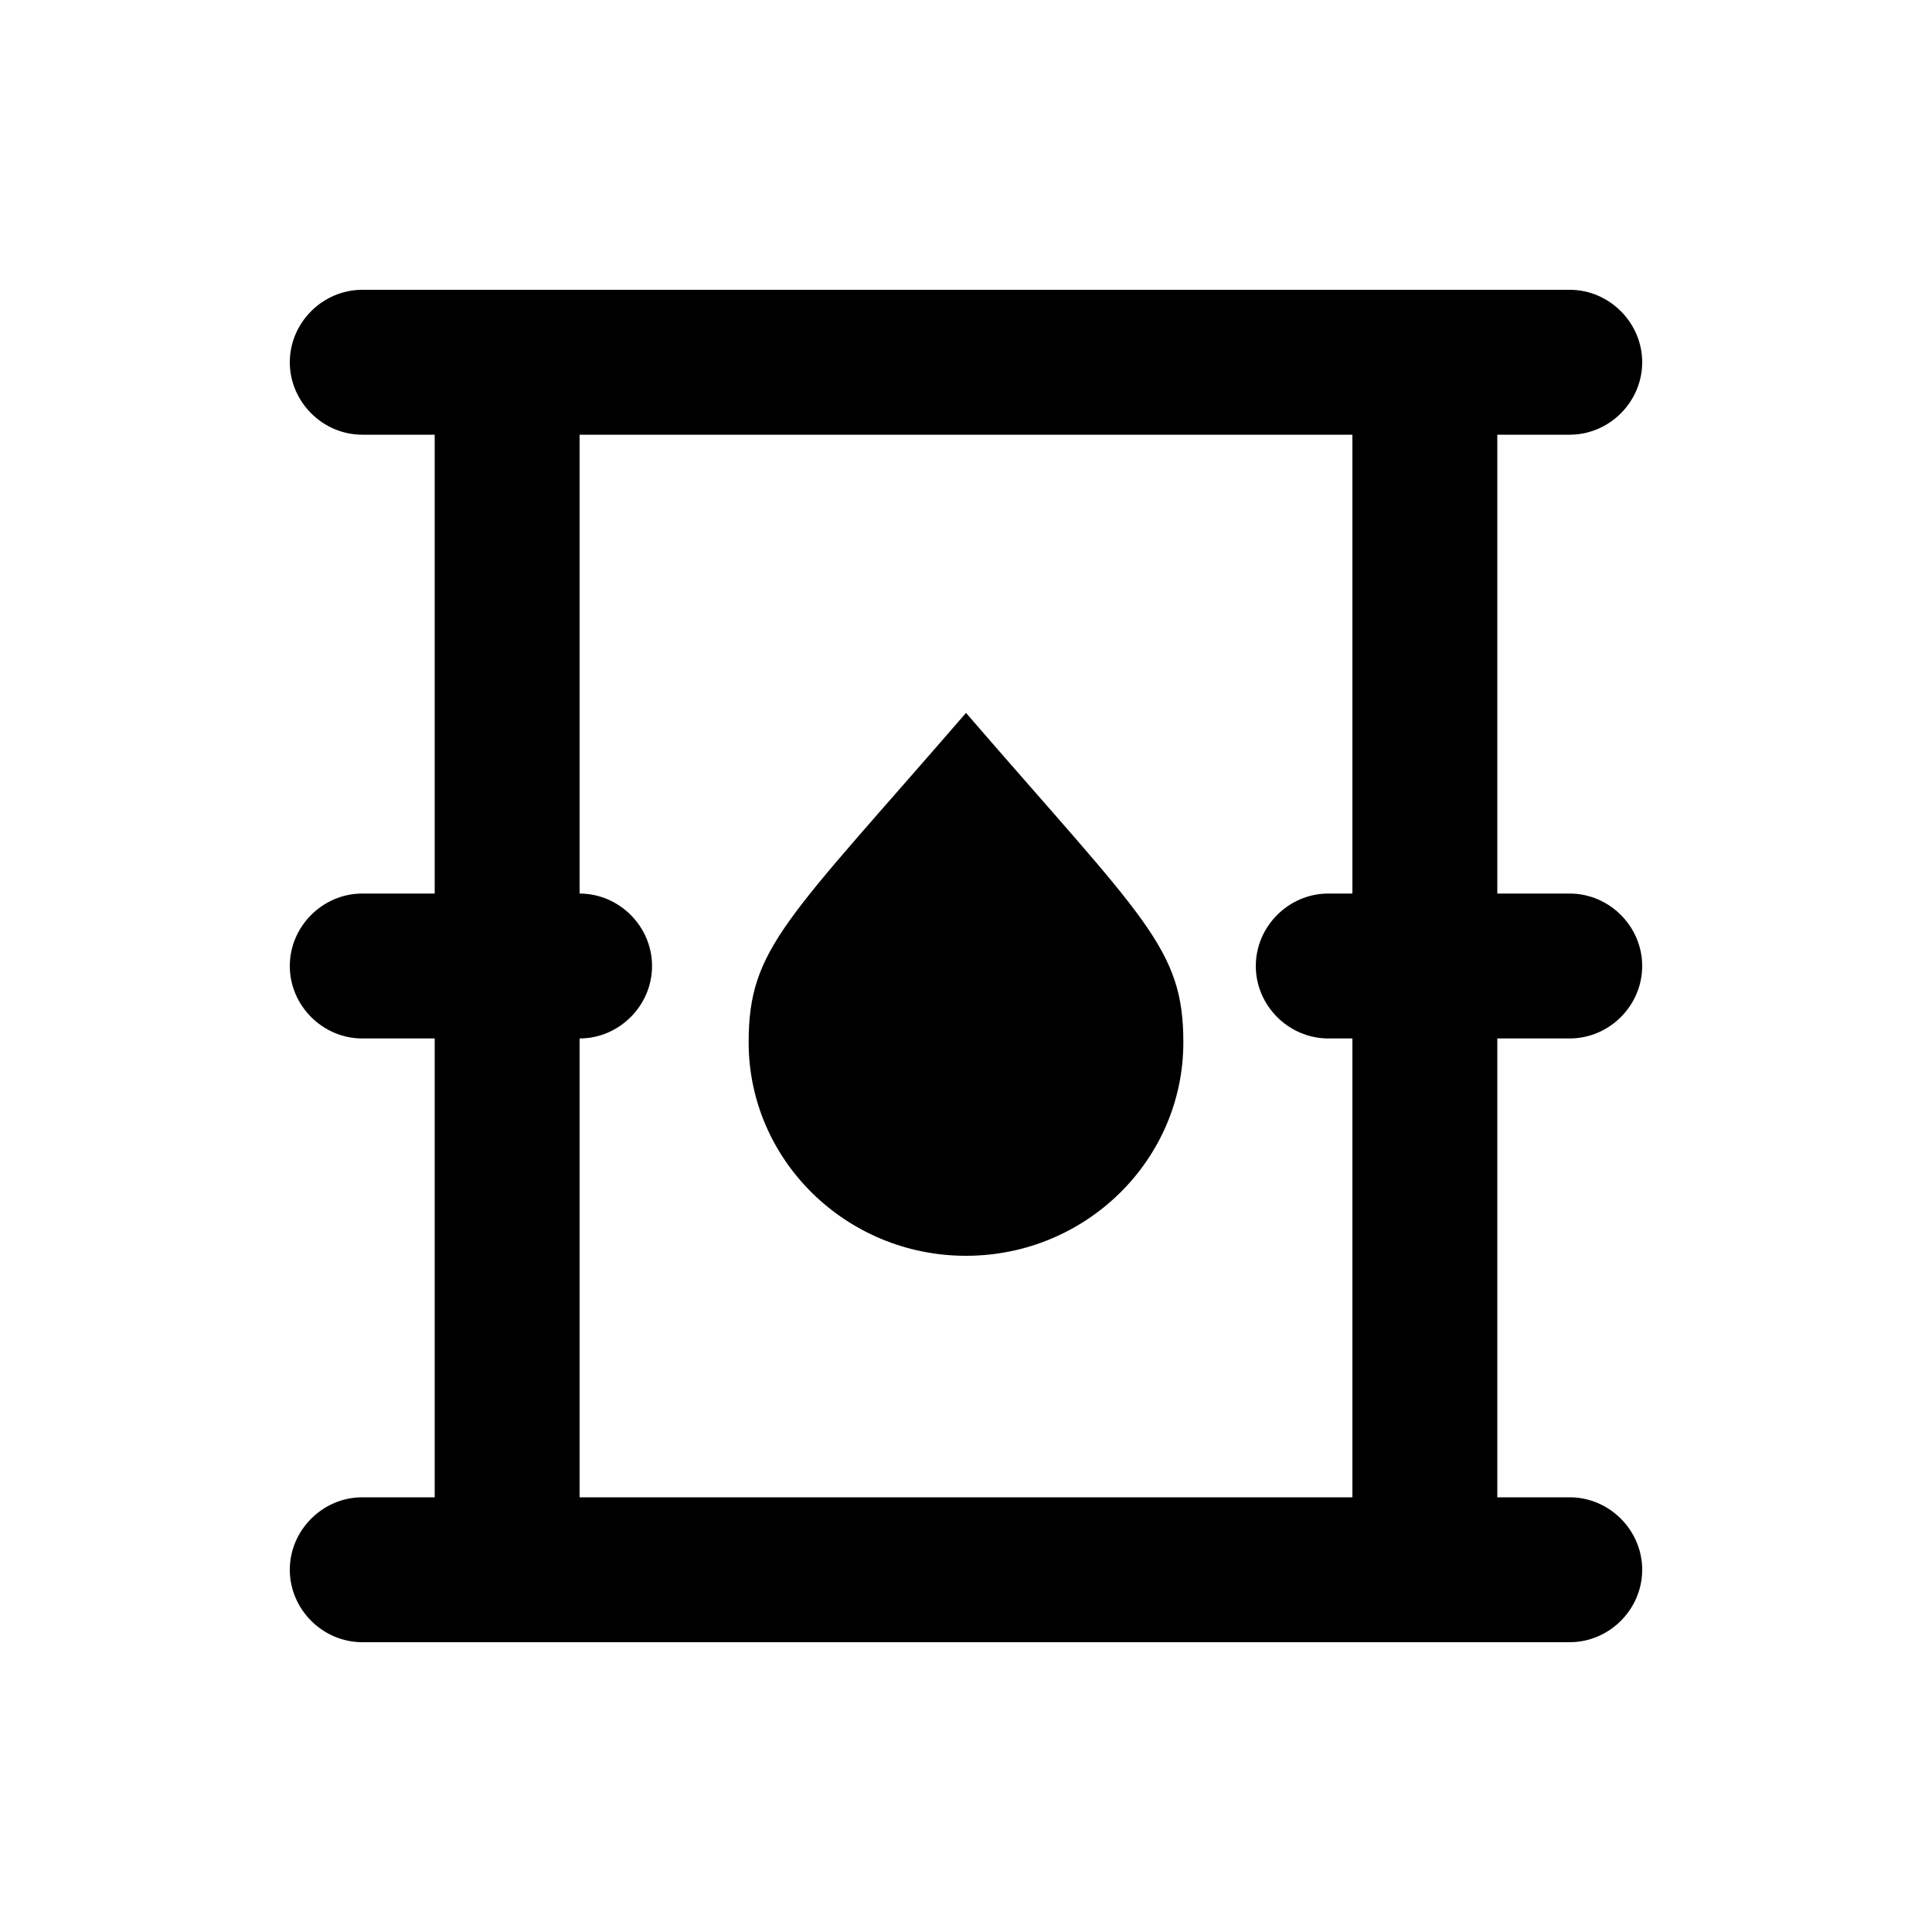 <svg fill="currentColor" xmlns="http://www.w3.org/2000/svg" enable-background="new 0 0 20 20" height="20" viewBox="0 0 20 20" width="20"><g><rect fill="none" height="20" width="20" x="0"/></g><g><g><path d="M7.75,10.79C7.75,12.01,8.76,13,10,13c1.24,0,2.25-0.99,2.25-2.21c0-0.98-0.4-1.27-2.25-3.41 C8.14,9.53,7.75,9.81,7.75,10.79z"/><path d="M16.25,10.75c0.41,0,0.75-0.34,0.75-0.75s-0.34-0.75-0.75-0.75H15.5V4.5h0.75C16.66,4.5,17,4.16,17,3.75S16.66,3,16.25,3 H3.75C3.34,3,3,3.34,3,3.75S3.34,4.5,3.75,4.5H4.5v4.75H3.75C3.34,9.25,3,9.59,3,10s0.34,0.75,0.75,0.75H4.5v4.75H3.75 C3.34,15.5,3,15.84,3,16.25S3.34,17,3.75,17h12.5c0.41,0,0.75-0.34,0.75-0.75s-0.34-0.75-0.75-0.75H15.5v-4.75H16.25z M14,15.5H6 v-4.75c0.41,0,0.75-0.34,0.75-0.75S6.41,9.25,6,9.25V4.5h8v4.75h-0.25C13.34,9.25,13,9.59,13,10s0.34,0.75,0.75,0.75H14V15.5z"/></g></g></svg>